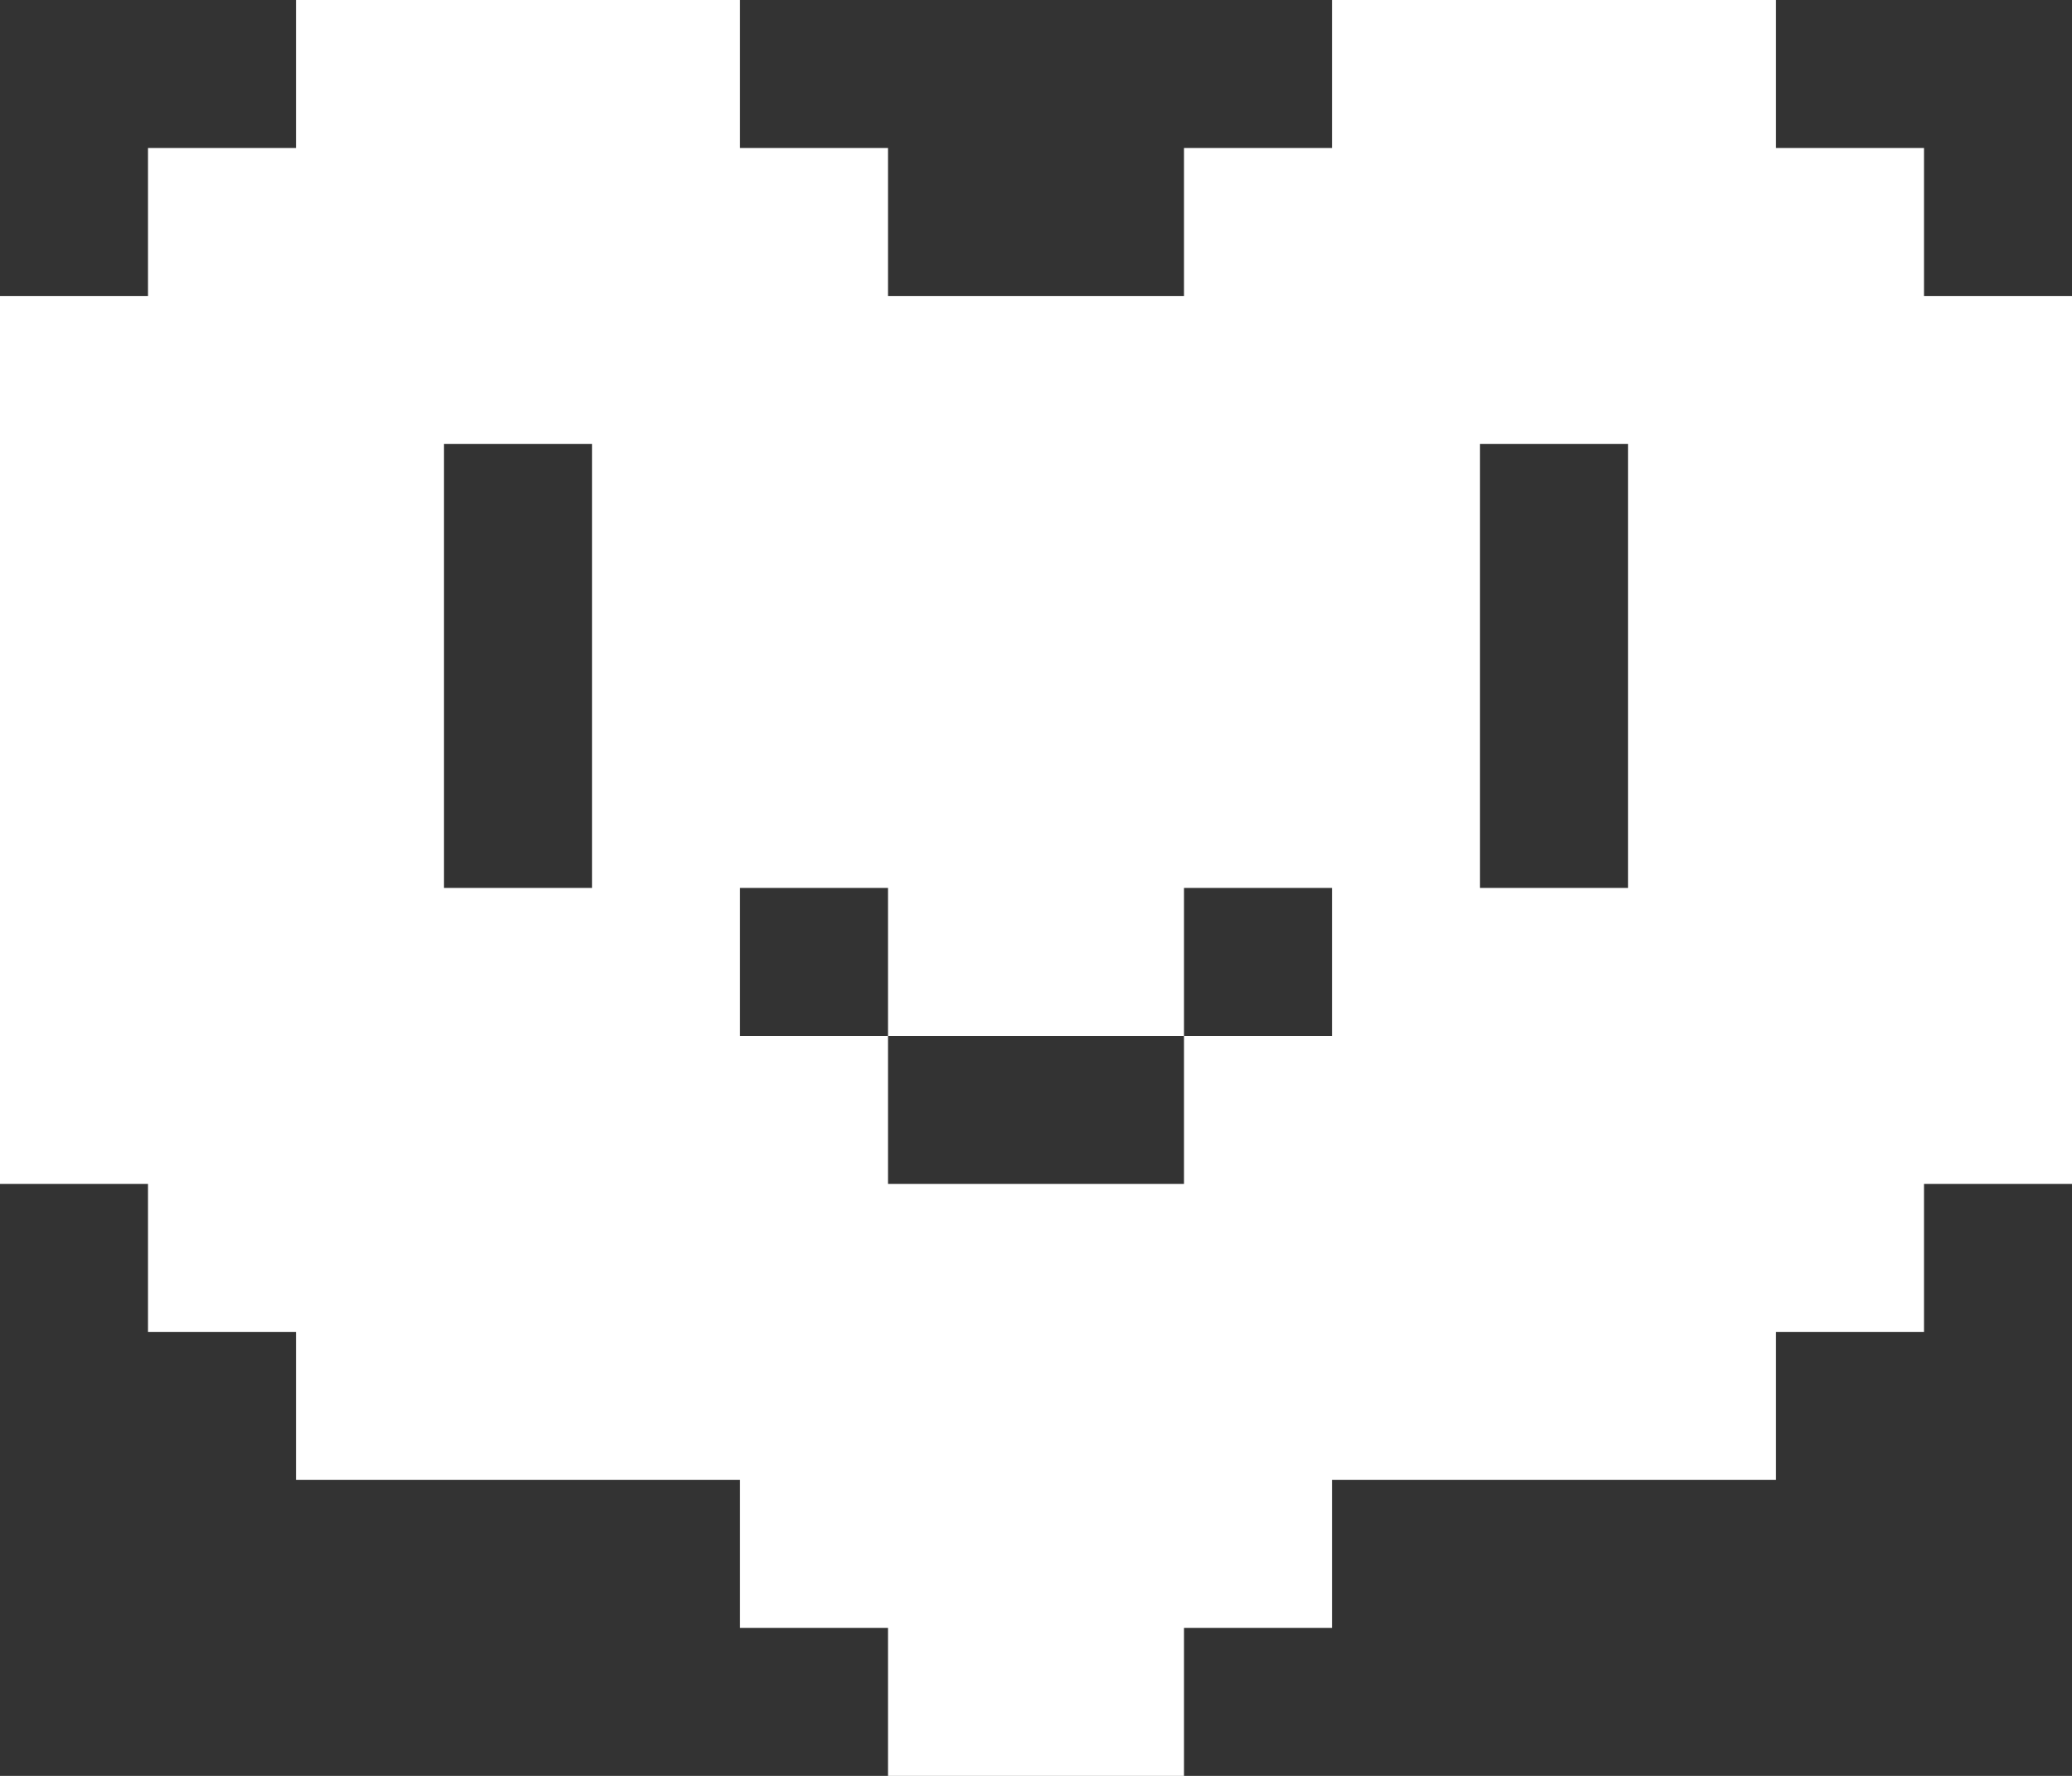 <svg width="14" height="12" viewBox="0 0 14 12" fill="none" xmlns="http://www.w3.org/2000/svg">
<rect x="0" y="0" width="14" height="12" fill="#333333" stroke="none"/>
<path d="M1 9H2V10H5V11H6V12H8V11H9V10H12V9H13V8H14V2H13V1H12V0H9V1H8V2H6V1H5V0H2V1H1V2H0V8H1V9ZM6 8V7H5V6H6V7H8V6H9V7H8V8H6ZM11 3V6H10V3H11ZM4 3V6H3V3H4Z" fill="white"/>
</svg>

